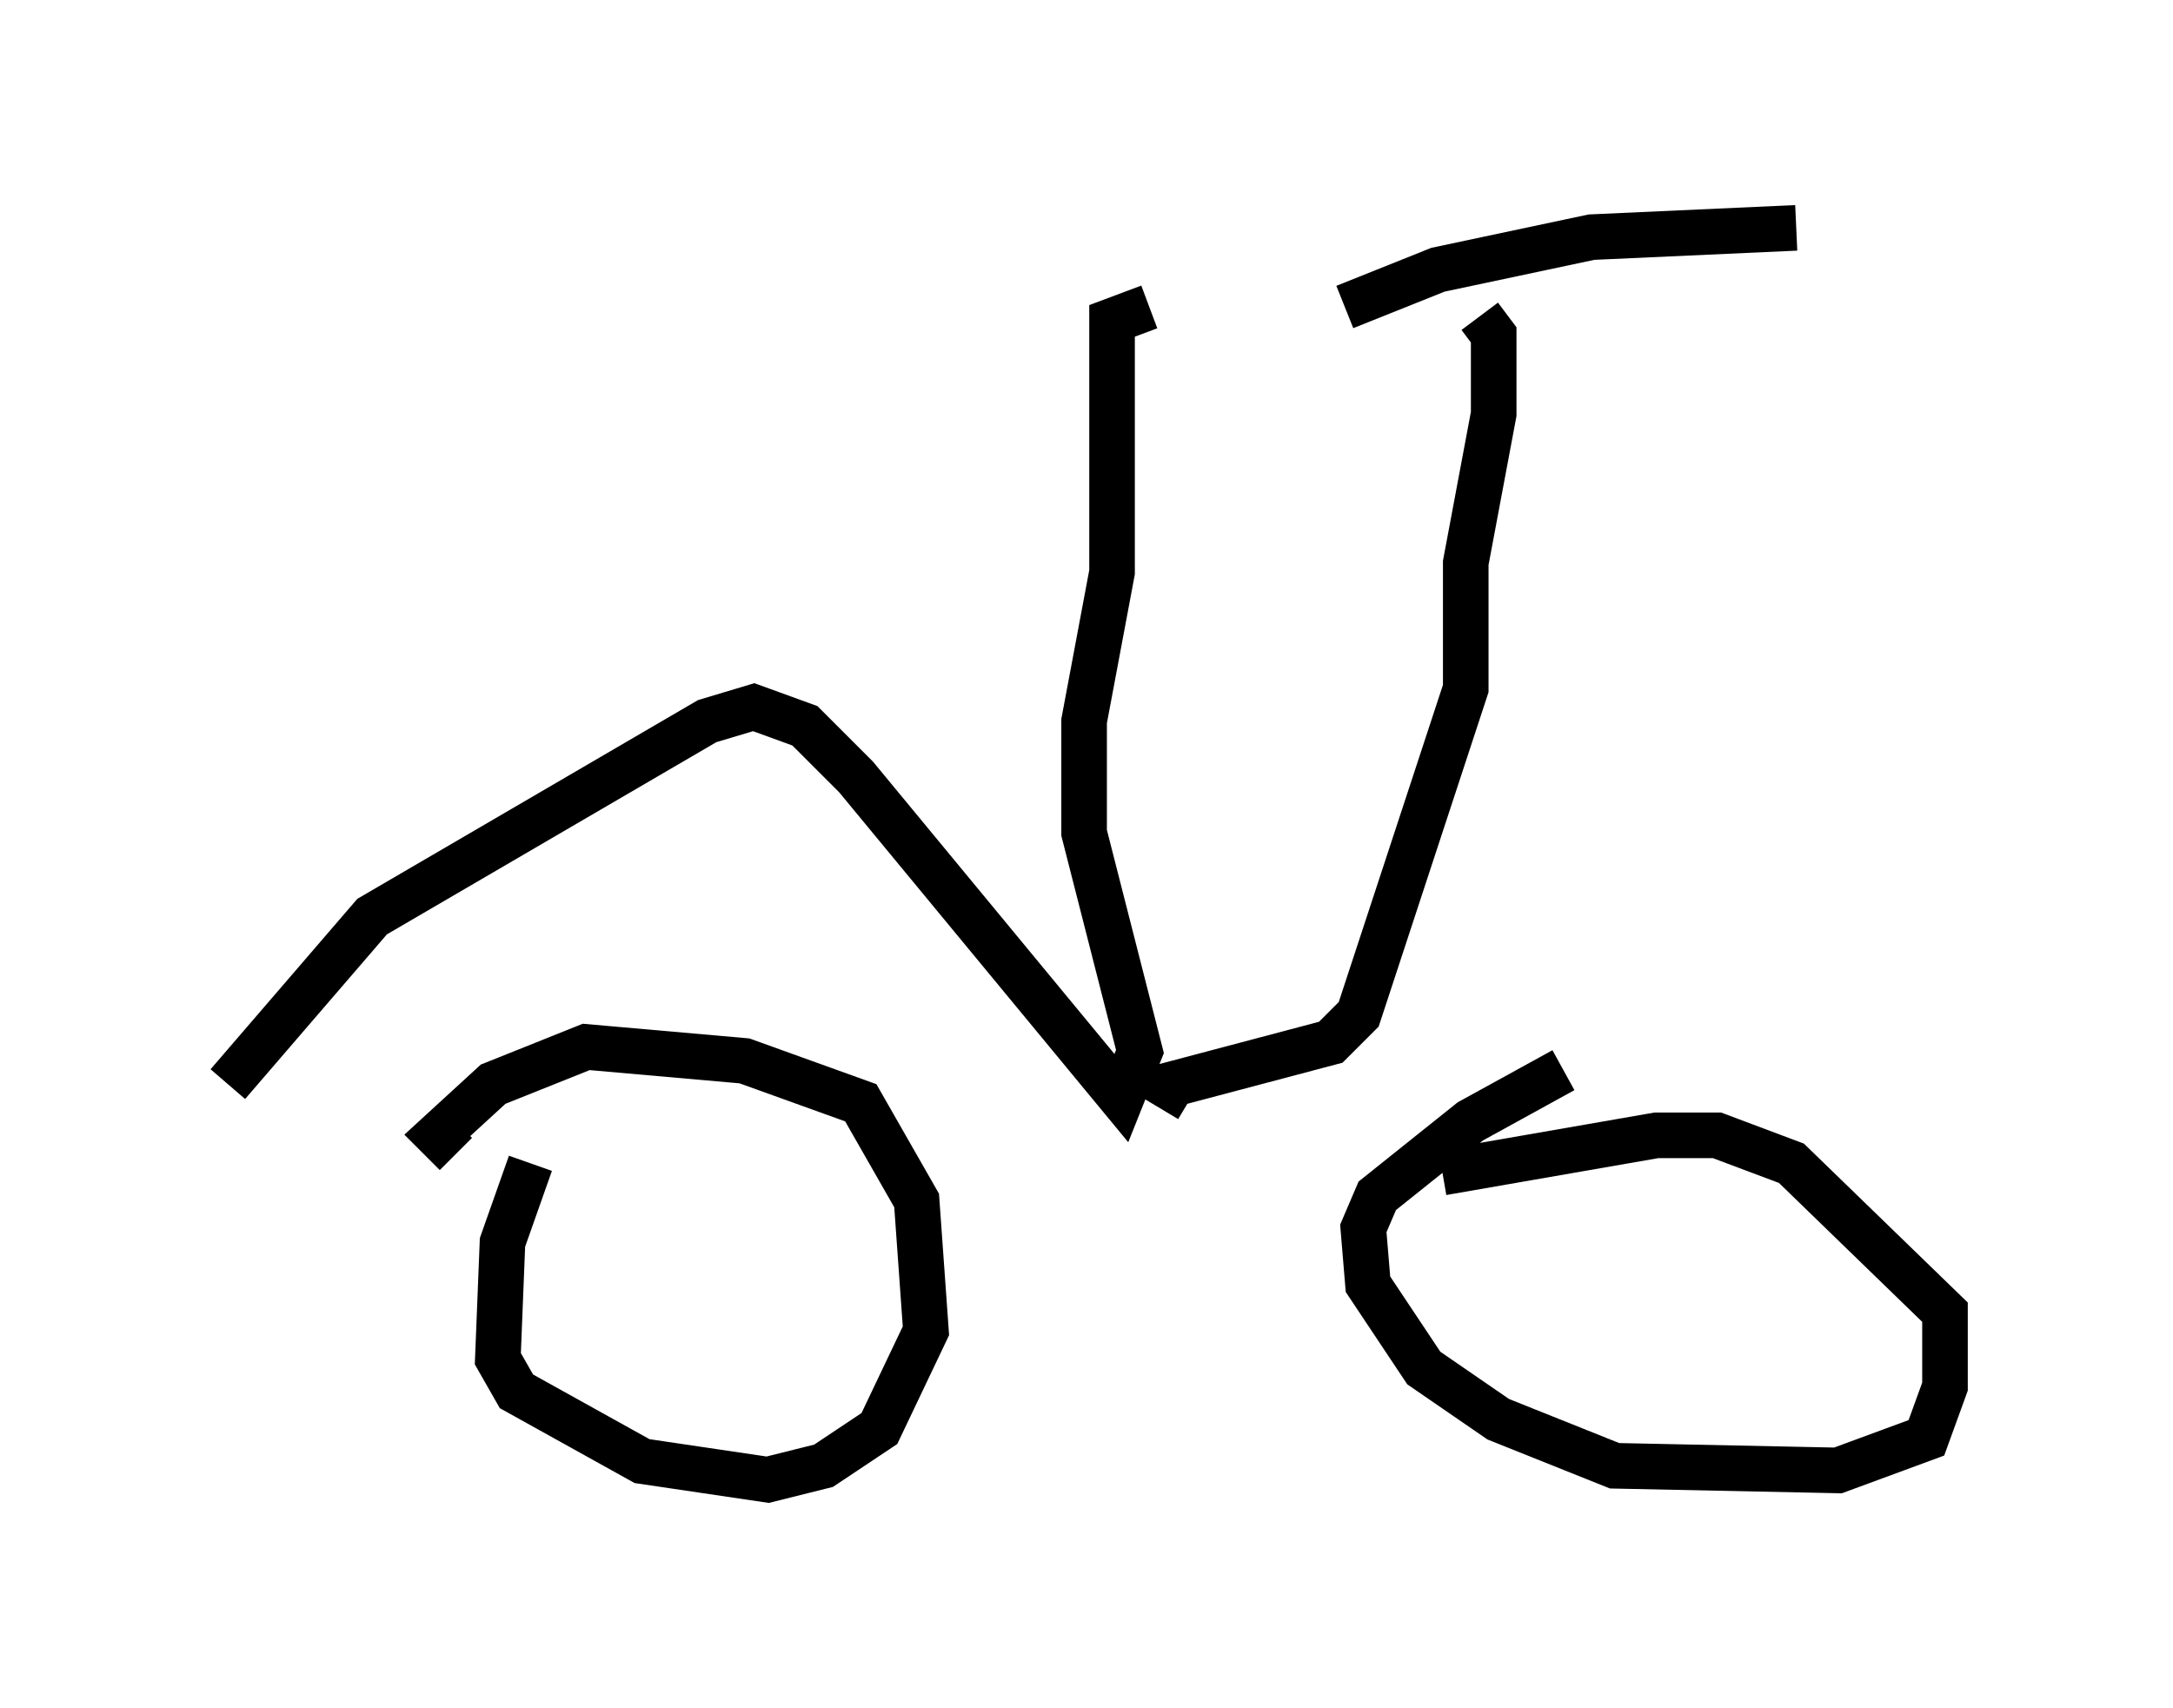 <?xml version="1.0" encoding="utf-8" ?>
<svg baseProfile="full" height="37.461" version="1.1" width="47.669" xmlns="http://www.w3.org/2000/svg" xmlns:ev="http://www.w3.org/2001/xml-events" xmlns:xlink="http://www.w3.org/1999/xlink"><defs /><rect fill="white" height="37.461" width="47.669" x="0" y="0" /><path d="M12.146, 25.009 m-0.51, 0.51 l-0.613, 1.735 -0.102, 2.552 l0.408, 0.715 2.756, 1.531 l2.756, 0.408 1.225, -0.306 l1.225, -0.817 1.021, -2.144 l-0.204, -2.858 -1.225, -2.144 l-2.552, -0.919 -3.471, -0.306 l-2.042, 0.817 -1.225, 1.123 l0.408, 0.408 m24.296, -1.838 l-2.042, 1.123 -2.042, 1.633 l-0.306, 0.715 0.102, 1.225 l1.225, 1.838 1.633, 1.123 l2.552, 1.021 4.9, 0.102 l1.94, -0.715 0.408, -1.123 l0.0, -1.633 -3.369, -3.267 l-1.633, -0.613 -1.327, 0.0 l-4.696, 0.817 m-26.644, -1.94 l3.165, -3.675 7.35, -4.288 l1.021, -0.306 1.123, 0.408 l1.123, 1.123 5.819, 7.044 l0.408, -1.021 -1.225, -4.798 l0.0, -2.45 0.613, -3.267 l0.0, -5.513 0.817, -0.306 m0.204, 17.559 l0.306, -0.51 3.471, -0.919 l0.613, -0.613 2.348, -7.146 l0.0, -2.756 0.613, -3.267 l0.0, -1.735 -0.306, -0.408 m-2.96, -0.204 l2.042, -0.817 3.369, -0.715 l4.492, -0.204 m-15.006, 1.838 " fill="none" stroke="black" stroke-width="1" /></svg>